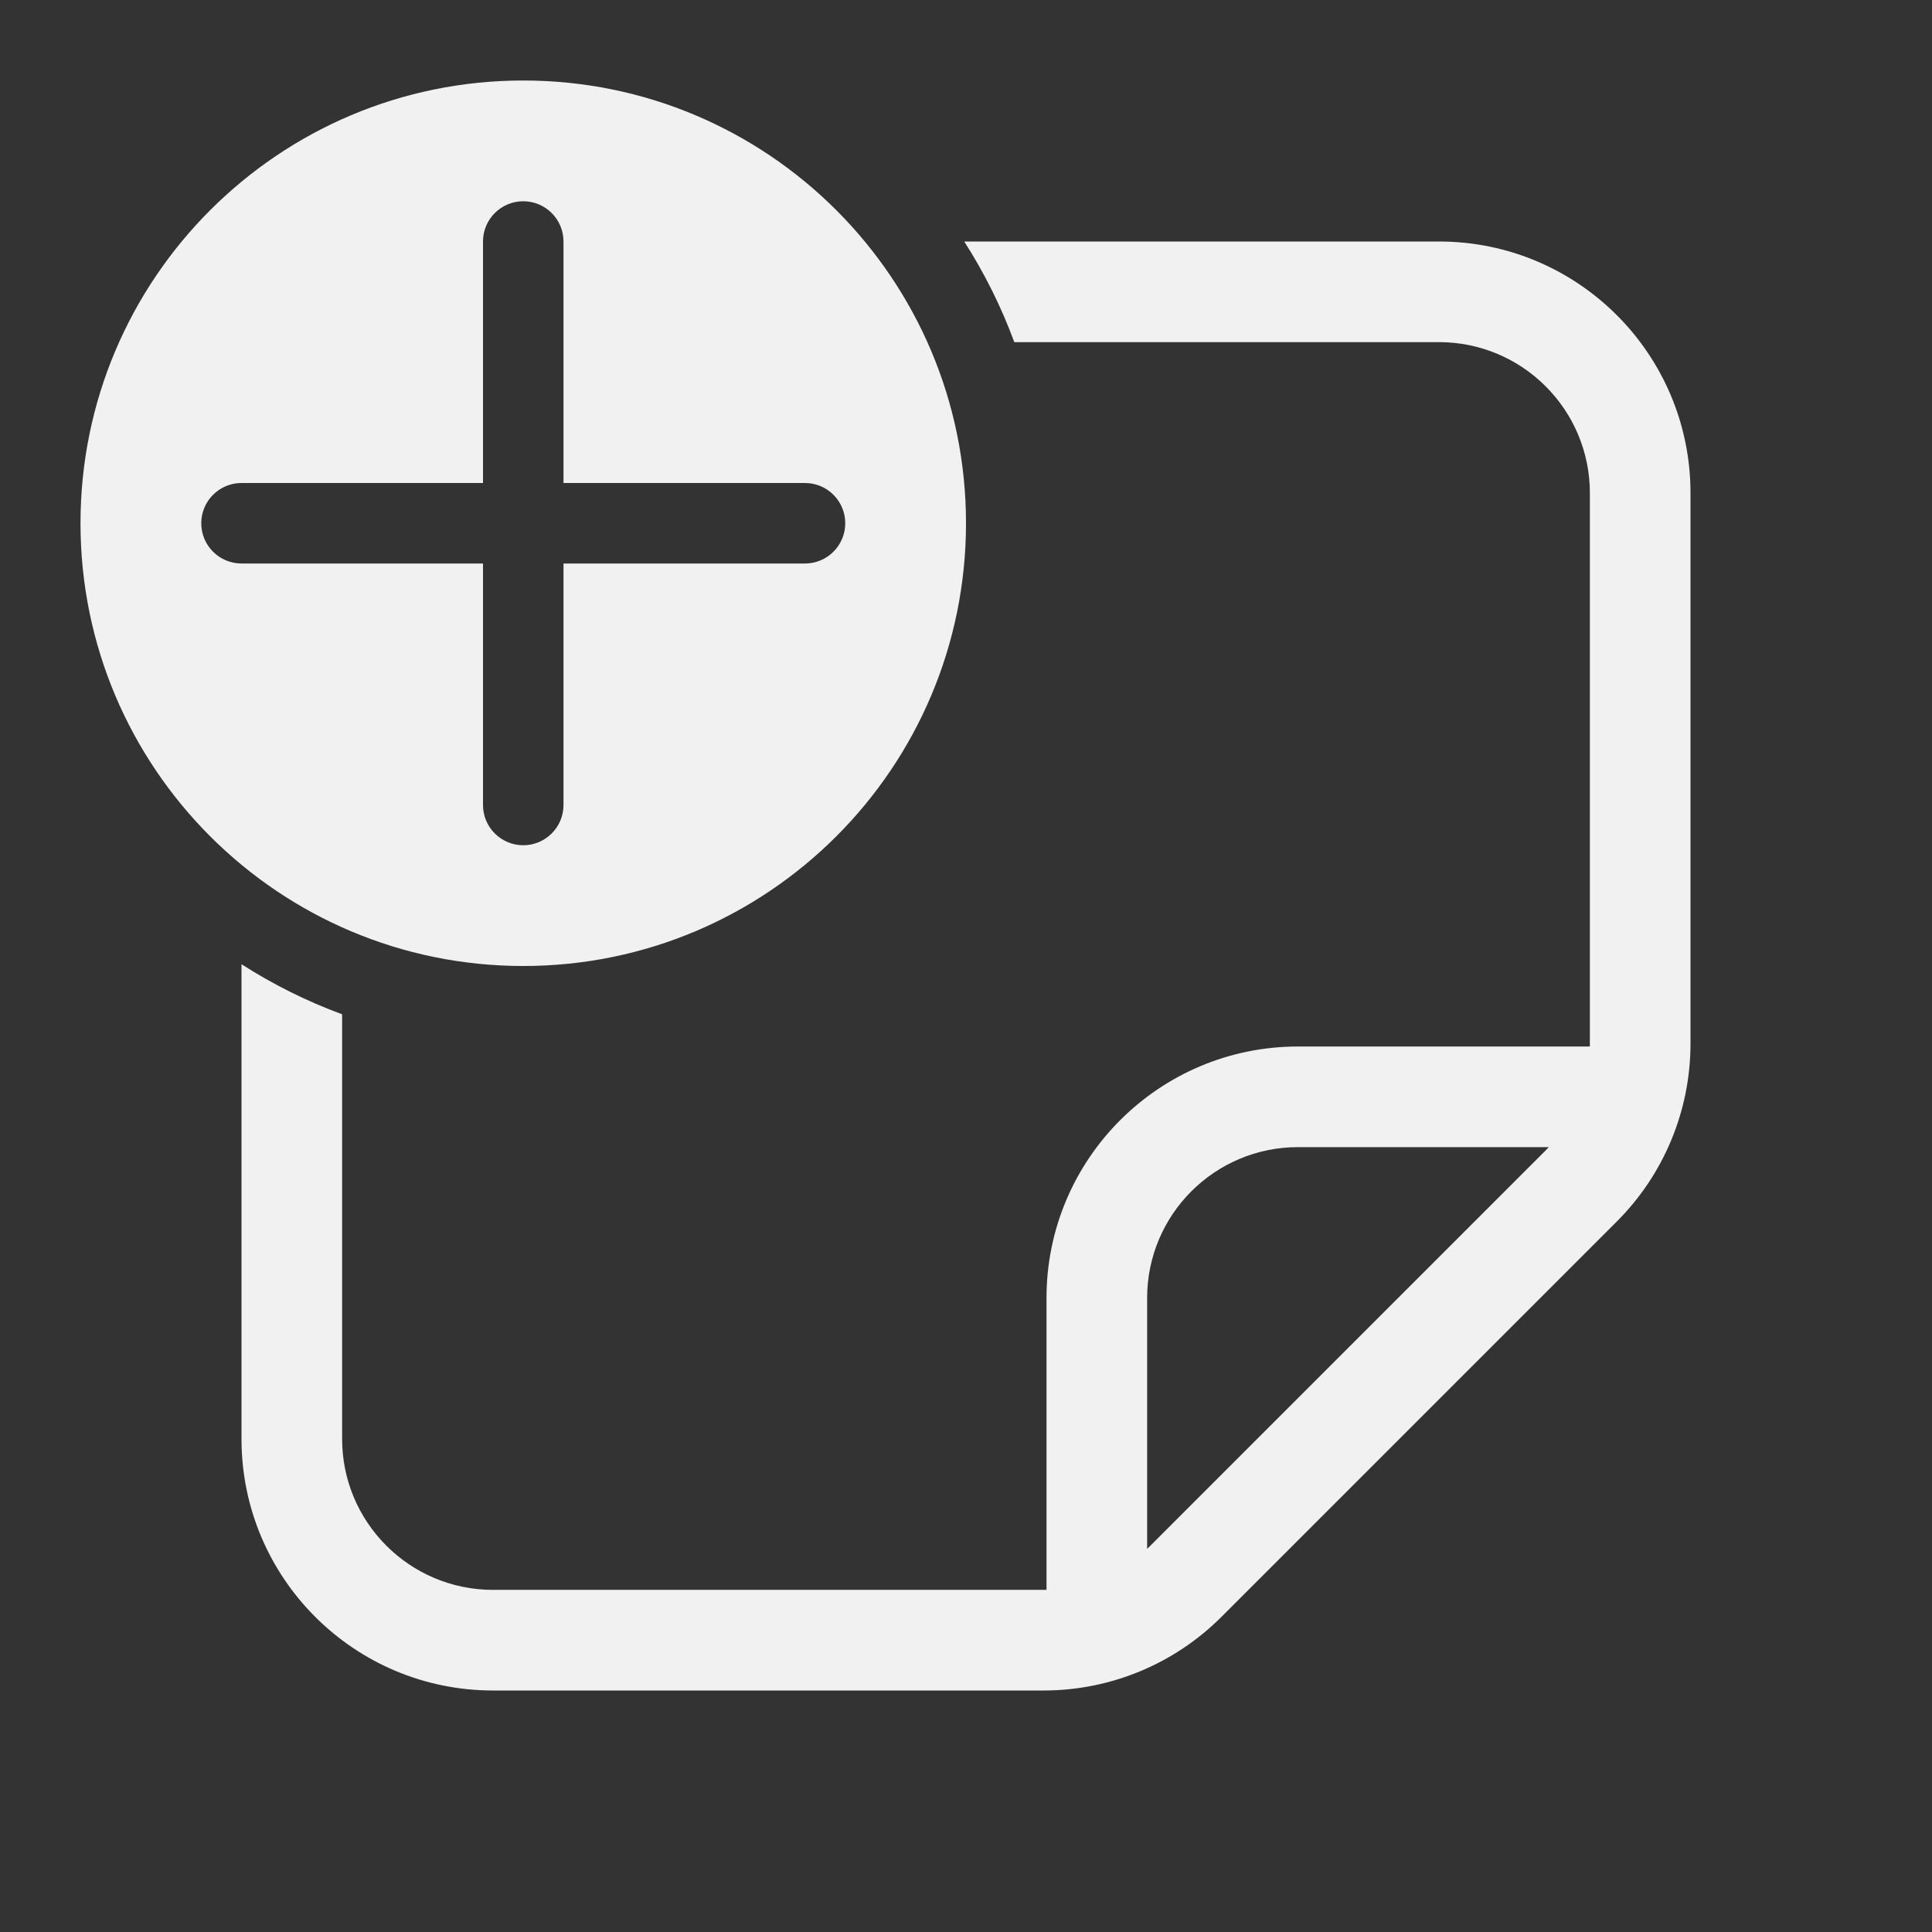 <svg width="48" height="48" viewBox="0 0 48 48" fill="none" xmlns="http://www.w3.org/2000/svg">
<rect x="0" y="0" width="48" height="48" fill="#333333" stroke="none"/>
<path d="M24 13C24 19.075 19.075 24 13 24C6.925 24 2 19.075 2 13C2 6.925 6.925 2 13 2C19.075 2 24 6.925 24 13ZM14 6C14 5.448 13.552 5 13 5C12.448 5 12 5.448 12 6V12H6C5.448 12 5 12.448 5 13C5 13.552 5.448 14 6 14H12V20C12 20.552 12.448 21 13 21C13.552 21 14 20.552 14 20V14H20C20.552 14 21 13.552 21 13C21 12.448 20.552 12 20 12H14V6ZM35.75 8.5H25.2C24.875 7.618 24.456 6.78 23.956 6H35.75C39.202 6 42 8.798 42 12.25V25.929C42 27.587 41.342 29.176 40.169 30.348L30.348 40.169C29.176 41.342 27.587 42 25.929 42H12.25C8.798 42 6 39.202 6 35.75V23.956C6.78 24.456 7.618 24.875 8.5 25.2V35.75C8.5 37.821 10.179 39.5 12.25 39.5H25.929C25.953 39.5 25.976 39.5 26 39.499V32.25C26 28.798 28.798 26 32.25 26H39.499C39.5 25.976 39.5 25.953 39.5 25.929V12.25C39.5 10.179 37.821 8.5 35.75 8.5ZM28.5 38.48C28.527 38.454 28.554 38.428 28.581 38.402L38.402 28.581C38.428 28.554 38.454 28.527 38.48 28.5H32.25C30.179 28.5 28.5 30.179 28.5 32.25V38.48Z" fill="#F1F1F1"/>
</svg>
